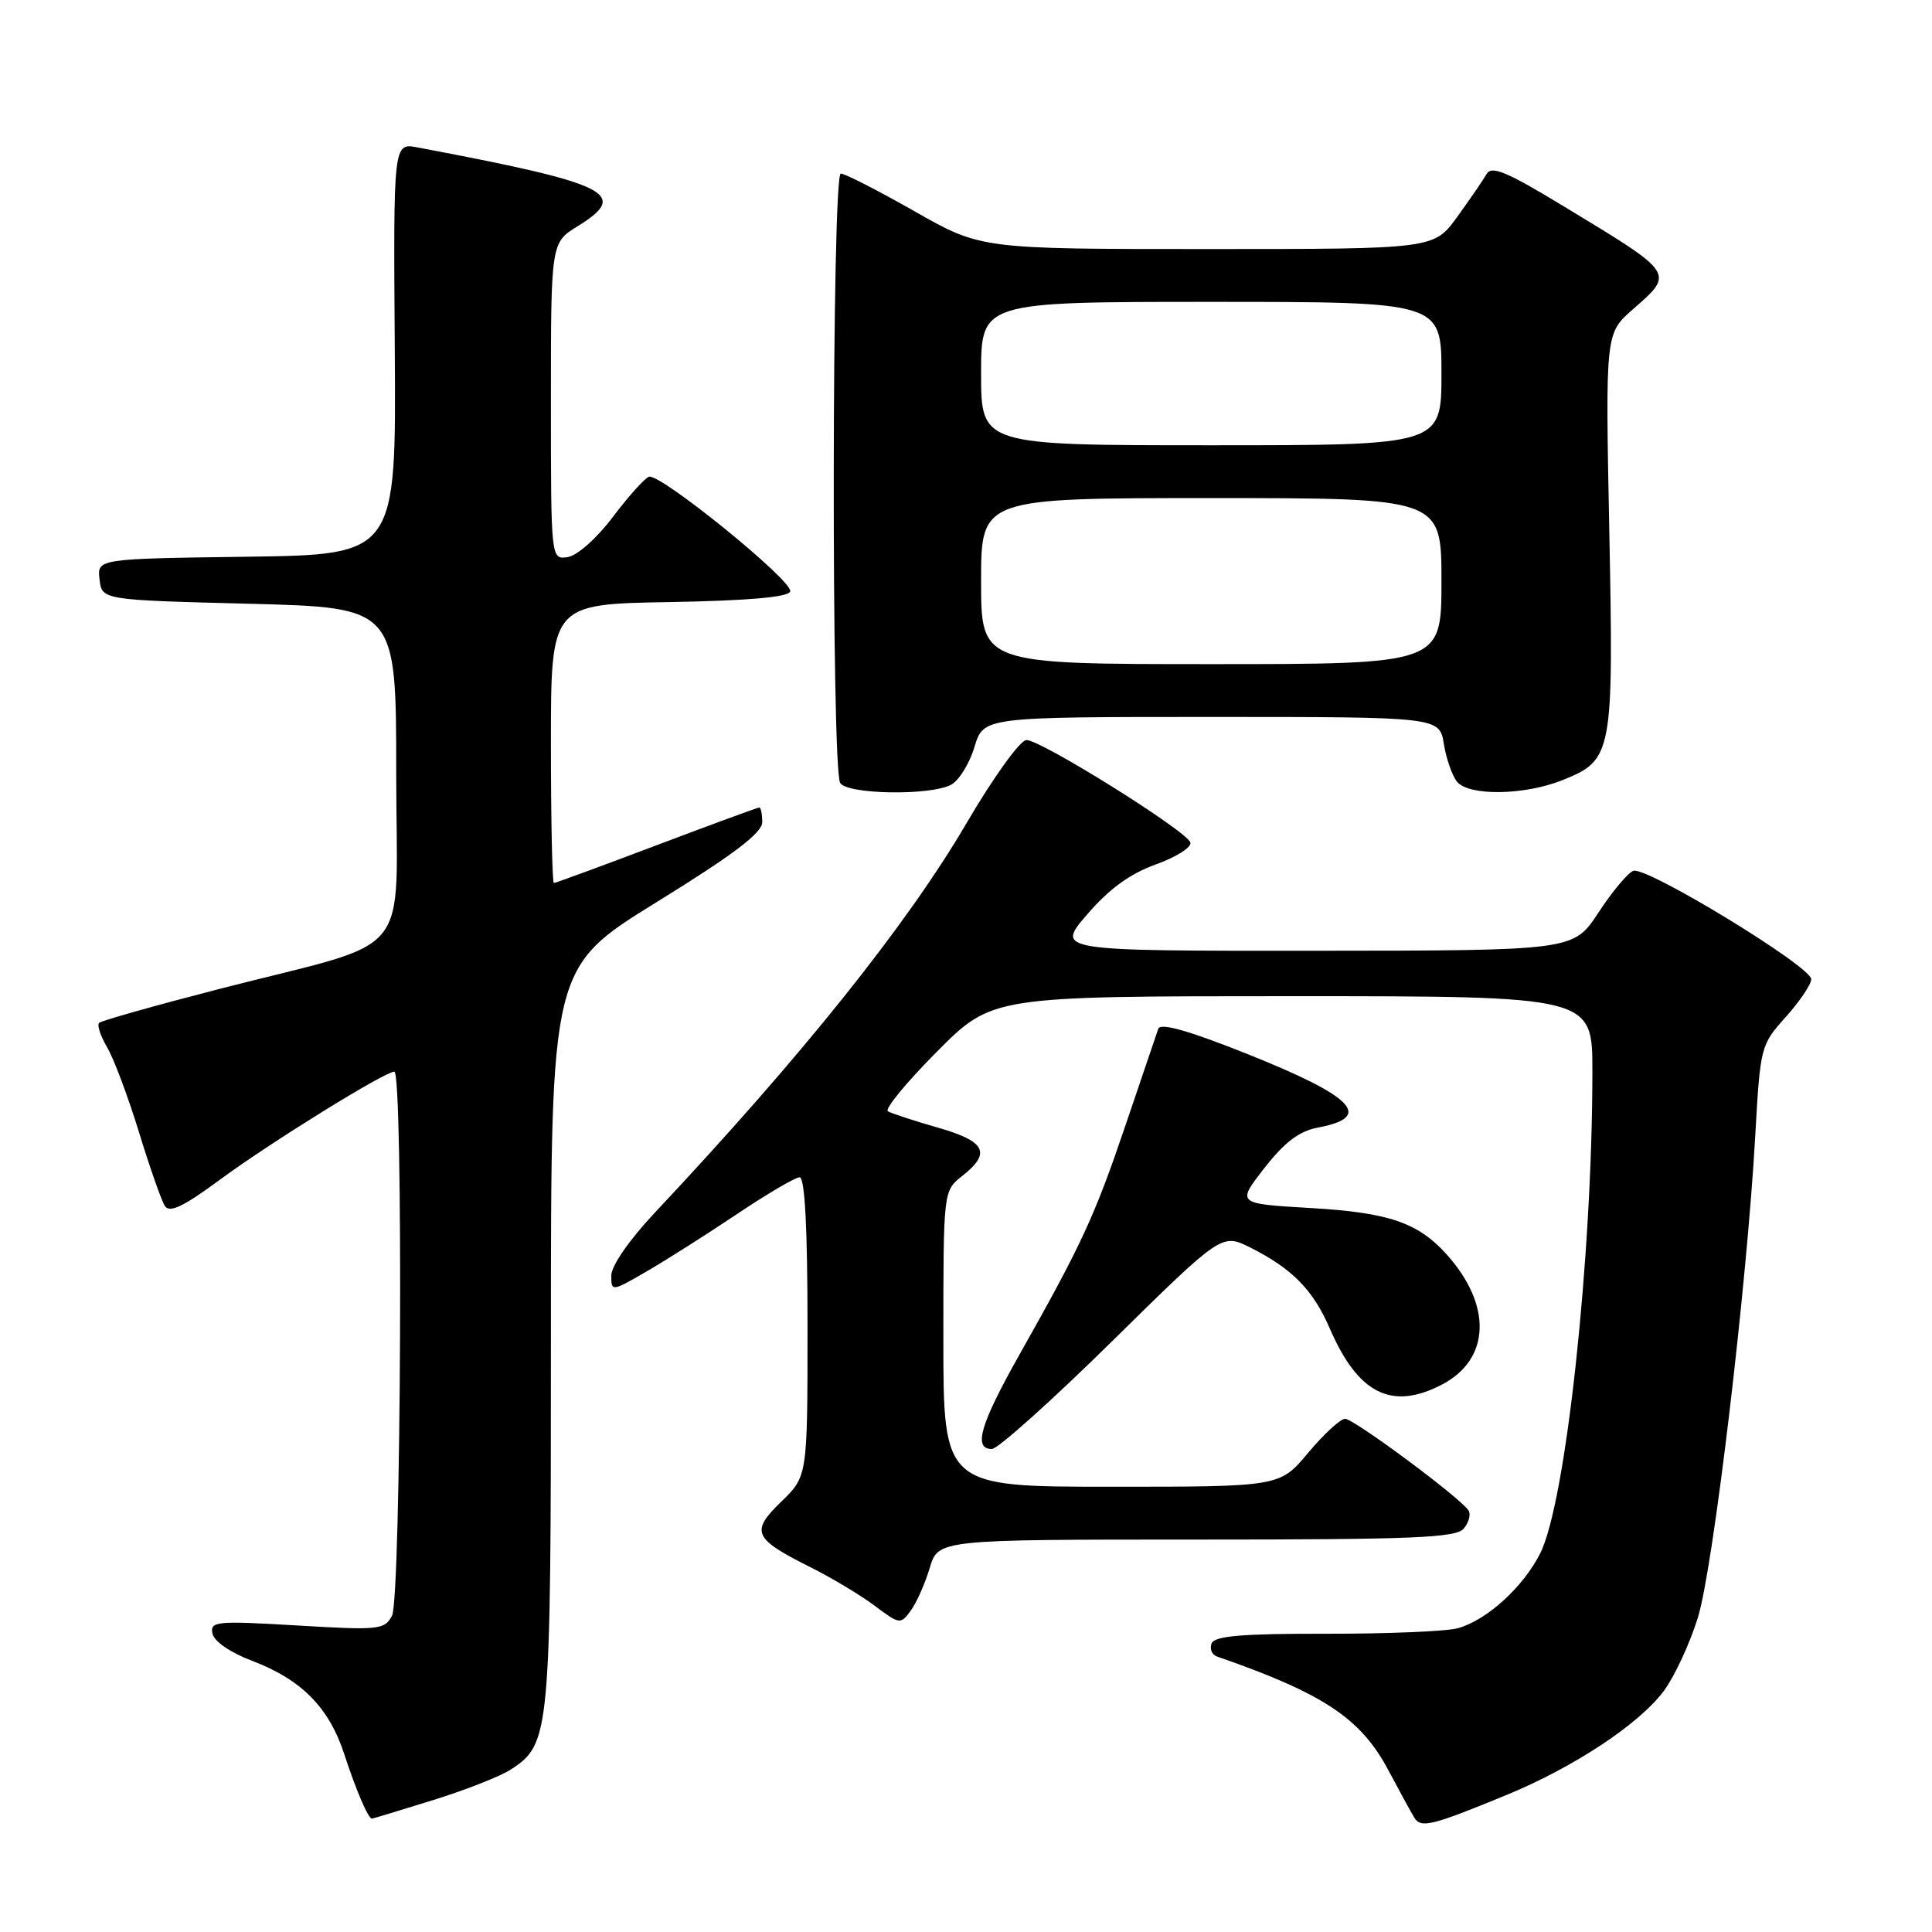 <?xml version="1.0" encoding="UTF-8" standalone="no"?>
<!DOCTYPE svg PUBLIC "-//W3C//DTD SVG 1.1//EN" "http://www.w3.org/Graphics/SVG/1.1/DTD/svg11.dtd" >
<svg xmlns="http://www.w3.org/2000/svg" xmlns:xlink="http://www.w3.org/1999/xlink" version="1.1" viewBox="0 0 256 256">
 <g >
 <path fill="currentColor"
d=" M 199.51 237.89 C 208.55 234.18 217.24 228.43 220.50 224.01 C 221.91 222.09 223.93 217.73 224.98 214.33 C 227.02 207.73 231.46 170.44 232.58 150.50 C 233.24 138.67 233.30 138.45 236.63 134.75 C 238.48 132.68 240.00 130.43 240.00 129.75 C 239.99 128.06 218.12 114.74 216.42 115.39 C 215.68 115.68 213.60 118.17 211.79 120.94 C 208.50 125.96 208.50 125.96 174.19 125.98 C 139.89 126.00 139.89 126.00 144.06 121.16 C 146.97 117.78 149.73 115.77 153.16 114.54 C 155.87 113.56 157.93 112.26 157.73 111.63 C 157.24 110.10 137.88 98.00 136.00 98.06 C 135.17 98.08 131.63 102.99 128.09 109.04 C 120.19 122.53 106.27 139.93 86.79 160.66 C 83.39 164.28 81.00 167.73 81.00 169.01 C 81.00 171.17 81.04 171.16 85.75 168.43 C 88.36 166.91 93.74 163.50 97.70 160.84 C 101.67 158.18 105.38 156.00 105.95 156.00 C 106.65 156.00 107.00 162.70 107.00 175.80 C 107.00 195.61 107.00 195.61 103.52 198.98 C 99.40 202.97 99.81 203.87 107.44 207.69 C 110.22 209.08 114.03 211.37 115.90 212.77 C 119.19 215.24 119.33 215.27 120.67 213.43 C 121.44 212.39 122.57 209.84 123.19 207.77 C 124.32 204.00 124.32 204.00 158.54 204.00 C 187.28 204.00 192.95 203.77 193.96 202.54 C 194.63 201.74 194.91 200.67 194.60 200.16 C 193.60 198.54 179.41 188.00 178.23 188.00 C 177.61 188.00 175.41 190.03 173.34 192.50 C 169.58 197.00 169.58 197.00 147.29 197.00 C 125.00 197.00 125.00 197.00 125.00 177.39 C 125.00 157.79 125.00 157.79 127.50 155.82 C 131.39 152.76 130.62 151.23 124.25 149.41 C 121.09 148.50 118.12 147.53 117.65 147.25 C 117.18 146.98 120.09 143.43 124.12 139.38 C 131.45 132.00 131.45 132.00 171.22 132.00 C 211.00 132.00 211.00 132.00 211.00 141.92 C 211.00 166.62 207.47 199.20 204.07 205.86 C 201.78 210.35 197.02 214.67 193.17 215.75 C 191.70 216.16 183.87 216.49 175.77 216.48 C 164.54 216.46 160.92 216.77 160.54 217.77 C 160.26 218.49 160.59 219.27 161.27 219.50 C 175.38 224.40 180.30 227.67 183.97 234.57 C 185.45 237.36 187.00 240.19 187.41 240.86 C 188.29 242.27 189.72 241.92 199.51 237.89 Z  M 57.36 238.53 C 61.68 237.19 66.33 235.36 67.69 234.47 C 72.90 231.05 73.00 229.98 73.00 177.12 C 73.00 128.19 73.00 128.19 87.00 119.54 C 97.23 113.22 101.00 110.36 101.00 108.94 C 101.00 107.87 100.82 107.00 100.61 107.00 C 100.39 107.00 94.27 109.25 87.00 112.00 C 79.73 114.75 73.61 117.00 73.39 117.00 C 73.18 117.00 73.00 108.69 73.00 98.53 C 73.00 80.05 73.00 80.05 88.67 79.78 C 99.18 79.59 104.46 79.13 104.71 78.37 C 105.15 77.03 87.47 62.68 85.99 63.17 C 85.43 63.36 83.27 65.76 81.20 68.51 C 79.05 71.35 76.47 73.64 75.21 73.82 C 73.00 74.14 73.00 74.14 73.00 53.15 C 73.00 32.16 73.00 32.16 76.55 29.97 C 83.51 25.67 80.83 24.35 55.31 19.53 C 52.12 18.93 52.12 18.93 52.31 46.22 C 52.50 73.50 52.50 73.50 32.69 73.77 C 12.87 74.04 12.87 74.04 13.19 76.77 C 13.50 79.50 13.50 79.50 33.00 80.00 C 52.50 80.50 52.50 80.50 52.50 102.40 C 52.50 127.75 55.33 124.28 29.07 131.04 C 20.59 133.23 13.41 135.25 13.13 135.54 C 12.84 135.83 13.32 137.29 14.20 138.78 C 15.08 140.28 16.97 145.32 18.41 150.00 C 19.84 154.68 21.39 159.08 21.84 159.79 C 22.46 160.76 24.28 159.90 29.08 156.36 C 35.83 151.38 50.97 142.01 52.25 142.00 C 53.46 142.00 53.16 211.82 51.94 214.10 C 50.95 215.96 50.19 216.03 39.34 215.38 C 28.66 214.75 27.82 214.83 28.15 216.45 C 28.36 217.49 30.51 218.97 33.41 220.07 C 39.93 222.54 43.59 226.24 45.61 232.41 C 47.17 237.21 48.81 241.02 49.29 240.98 C 49.40 240.98 53.04 239.87 57.36 238.53 Z  M 147.38 177.70 C 161.90 163.41 161.90 163.41 165.70 165.32 C 171.22 168.10 173.99 170.92 176.19 176.00 C 179.94 184.68 184.38 186.92 191.02 183.49 C 197.51 180.13 197.76 172.93 191.63 166.15 C 187.84 161.98 183.97 160.67 173.68 160.07 C 163.85 159.50 163.85 159.50 167.54 154.77 C 170.23 151.33 172.16 149.87 174.63 149.41 C 182.05 148.02 179.44 145.31 165.20 139.63 C 157.53 136.57 153.76 135.50 153.48 136.31 C 153.25 136.96 151.31 142.69 149.16 149.03 C 145.06 161.14 143.34 164.87 135.08 179.50 C 129.88 188.73 128.92 192.00 131.43 192.00 C 132.21 192.00 139.39 185.57 147.38 177.70 Z  M 126.03 103.98 C 127.07 103.42 128.47 101.17 129.12 98.98 C 130.32 95.00 130.32 95.00 160.53 95.00 C 190.74 95.00 190.74 95.00 191.32 98.59 C 191.64 100.56 192.43 102.81 193.07 103.59 C 194.66 105.50 201.99 105.39 207.02 103.38 C 213.68 100.71 213.82 99.96 213.24 70.34 C 212.72 44.18 212.72 44.18 216.36 40.99 C 221.91 36.12 222.04 36.33 207.14 27.30 C 199.65 22.75 197.63 21.91 196.98 23.06 C 196.53 23.85 194.77 26.41 193.08 28.75 C 189.99 33.00 189.99 33.00 159.99 33.00 C 129.98 33.00 129.98 33.00 121.19 28.00 C 116.35 25.25 111.95 23.00 111.41 23.00 C 110.22 23.00 110.14 101.86 111.33 103.75 C 112.29 105.28 123.29 105.45 126.03 103.98 Z  M 130.00 77.00 C 130.00 66.00 130.00 66.00 160.50 66.00 C 191.00 66.00 191.00 66.00 191.00 77.00 C 191.00 88.00 191.00 88.00 160.50 88.00 C 130.00 88.00 130.00 88.00 130.00 77.00 Z  M 130.00 49.50 C 130.00 40.00 130.00 40.00 160.50 40.00 C 191.00 40.00 191.00 40.00 191.00 49.50 C 191.00 59.00 191.00 59.00 160.50 59.00 C 130.00 59.00 130.00 59.00 130.00 49.50 Z "/>
</g>
</svg>